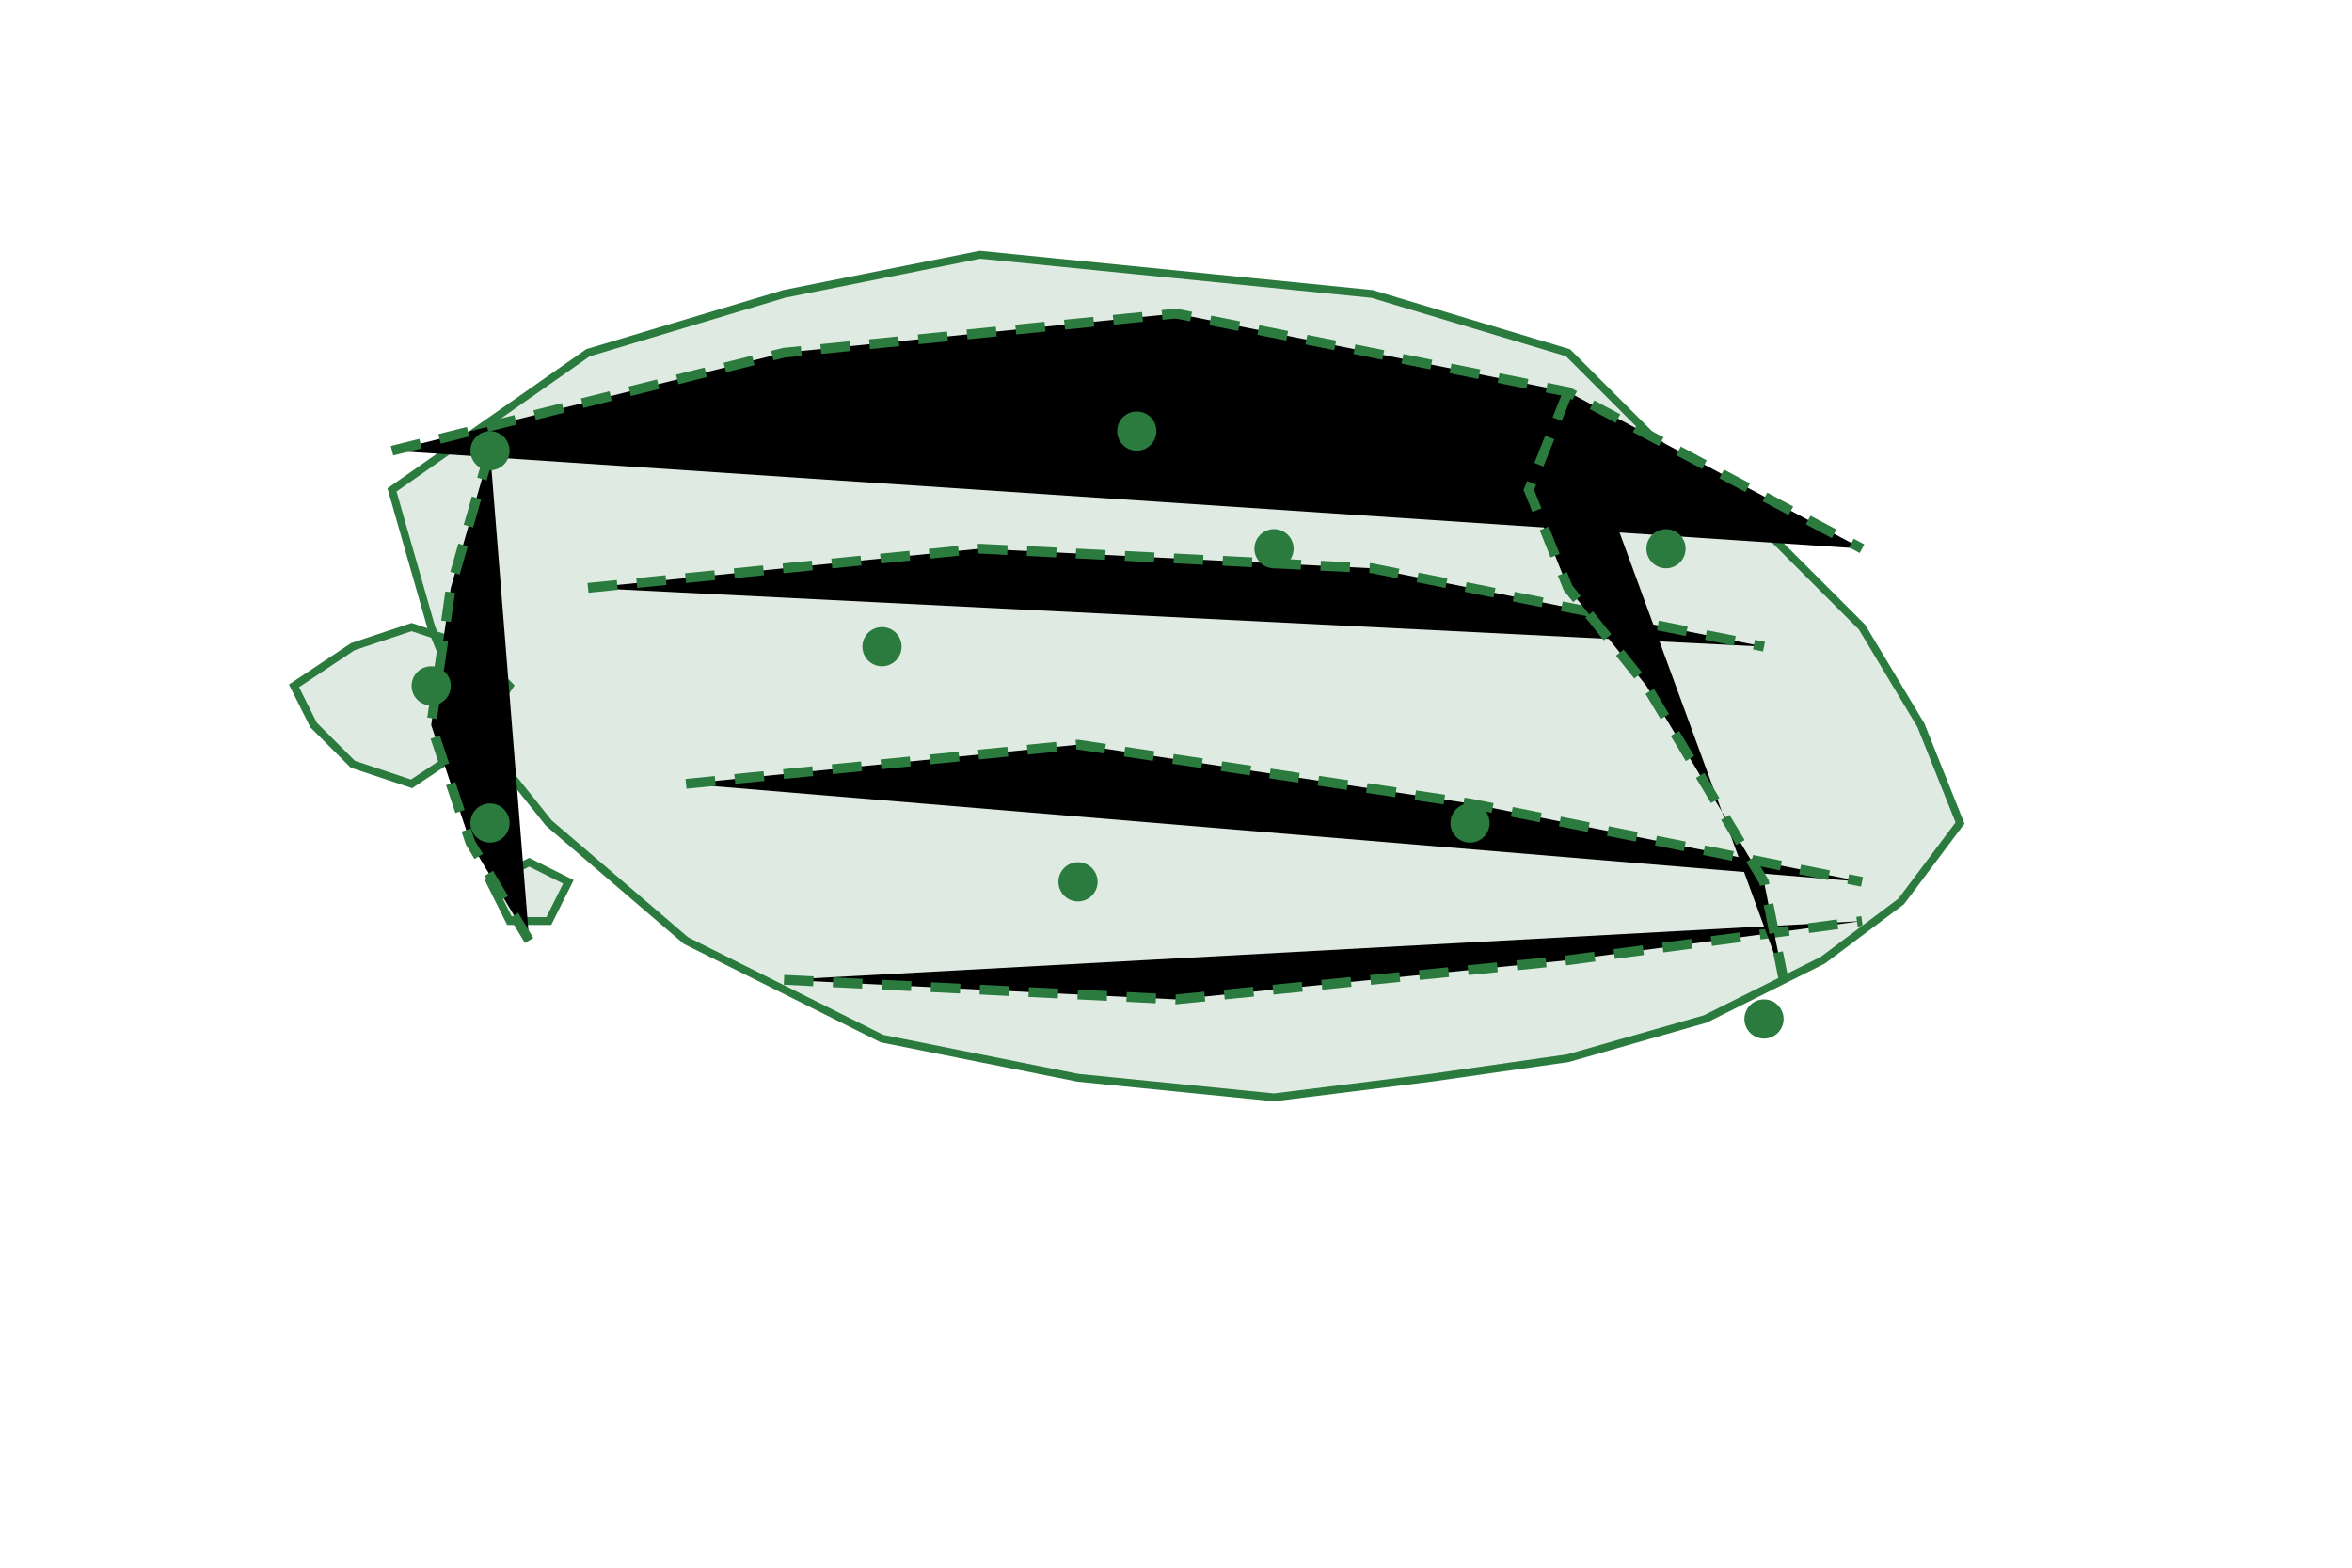 <?xml version="1.0" encoding="UTF-8"?>
<svg width="1200px" height="800px" viewBox="0 0 1200 800" version="1.1" xmlns="http://www.w3.org/2000/svg">
    <!-- Simple US map outline -->
    <g stroke="#2B7A3E" stroke-width="4" fill="none">
        <!-- Main US continental outline - simplified -->
        <path d="M200,250 L300,180 L400,150 L500,130 L600,140 L700,150 L800,180 L850,230 L900,270 L950,320 L980,370 L1000,420 L970,460 L930,490 L870,520 L800,540 L730,550 L650,560 L550,550 L450,530 L350,480 L280,420 L240,370 L220,320 L200,250Z" 
              fill="#2B7A3E" fill-opacity="0.15" />

        <!-- Alaska - simplified -->
        <path d="M150,350 L180,330 L210,320 L240,330 L260,350 L240,380 L210,400 L180,390 L160,370 L150,350Z" 
              fill="#2B7A3E" fill-opacity="0.15" />

        <!-- Hawaii - simplified -->
        <path d="M250,450 L270,440 L290,450 L280,470 L260,470 L250,450Z" 
              fill="#2B7A3E" fill-opacity="0.15" />
    </g>

    <!-- Major interstate highways -->
    <g stroke="#2B7A3E" stroke-width="5" stroke-dasharray="15,10">
        <!-- I-90/I-94 (Northern route) -->
        <path d="M200,230 L400,180 L600,160 L800,200 L950,280" />
        
        <!-- I-80 (Central Northern route) -->
        <path d="M300,300 L500,280 L700,290 L900,330" />
        
        <!-- I-40 (Central Southern route) -->
        <path d="M350,400 L550,380 L750,410 L950,450" />
        
        <!-- I-10 (Southern route) -->
        <path d="M400,500 L600,510 L800,490 L950,470" />
        
        <!-- I-95 (Eastern Seaboard) -->
        <path d="M800,200 L780,250 L800,300 L840,350 L870,400 L900,450 L910,500" />
        
        <!-- I-5 (Western Seaboard) -->
        <path d="M250,230 L230,300 L220,370 L240,430 L270,480" />
    </g>
    
    <!-- Major cities as dots -->
    <g fill="#2B7A3E">
        <!-- Seattle -->
        <circle cx="250" cy="230" r="10" />
        
        <!-- San Francisco -->
        <circle cx="220" cy="350" r="10" />
        
        <!-- Los Angeles -->
        <circle cx="250" cy="420" r="10" />
        
        <!-- Denver -->
        <circle cx="450" cy="330" r="10" />
        
        <!-- Chicago -->
        <circle cx="650" cy="280" r="10" />
        
        <!-- Dallas -->
        <circle cx="550" cy="450" r="10" />
        
        <!-- Minneapolis -->
        <circle cx="580" cy="220" r="10" />
        
        <!-- Miami -->
        <circle cx="900" cy="520" r="10" />
        
        <!-- New York -->
        <circle cx="850" cy="280" r="10" />
        
        <!-- Atlanta -->
        <circle cx="750" cy="420" r="10" />
    </g>
</svg> 